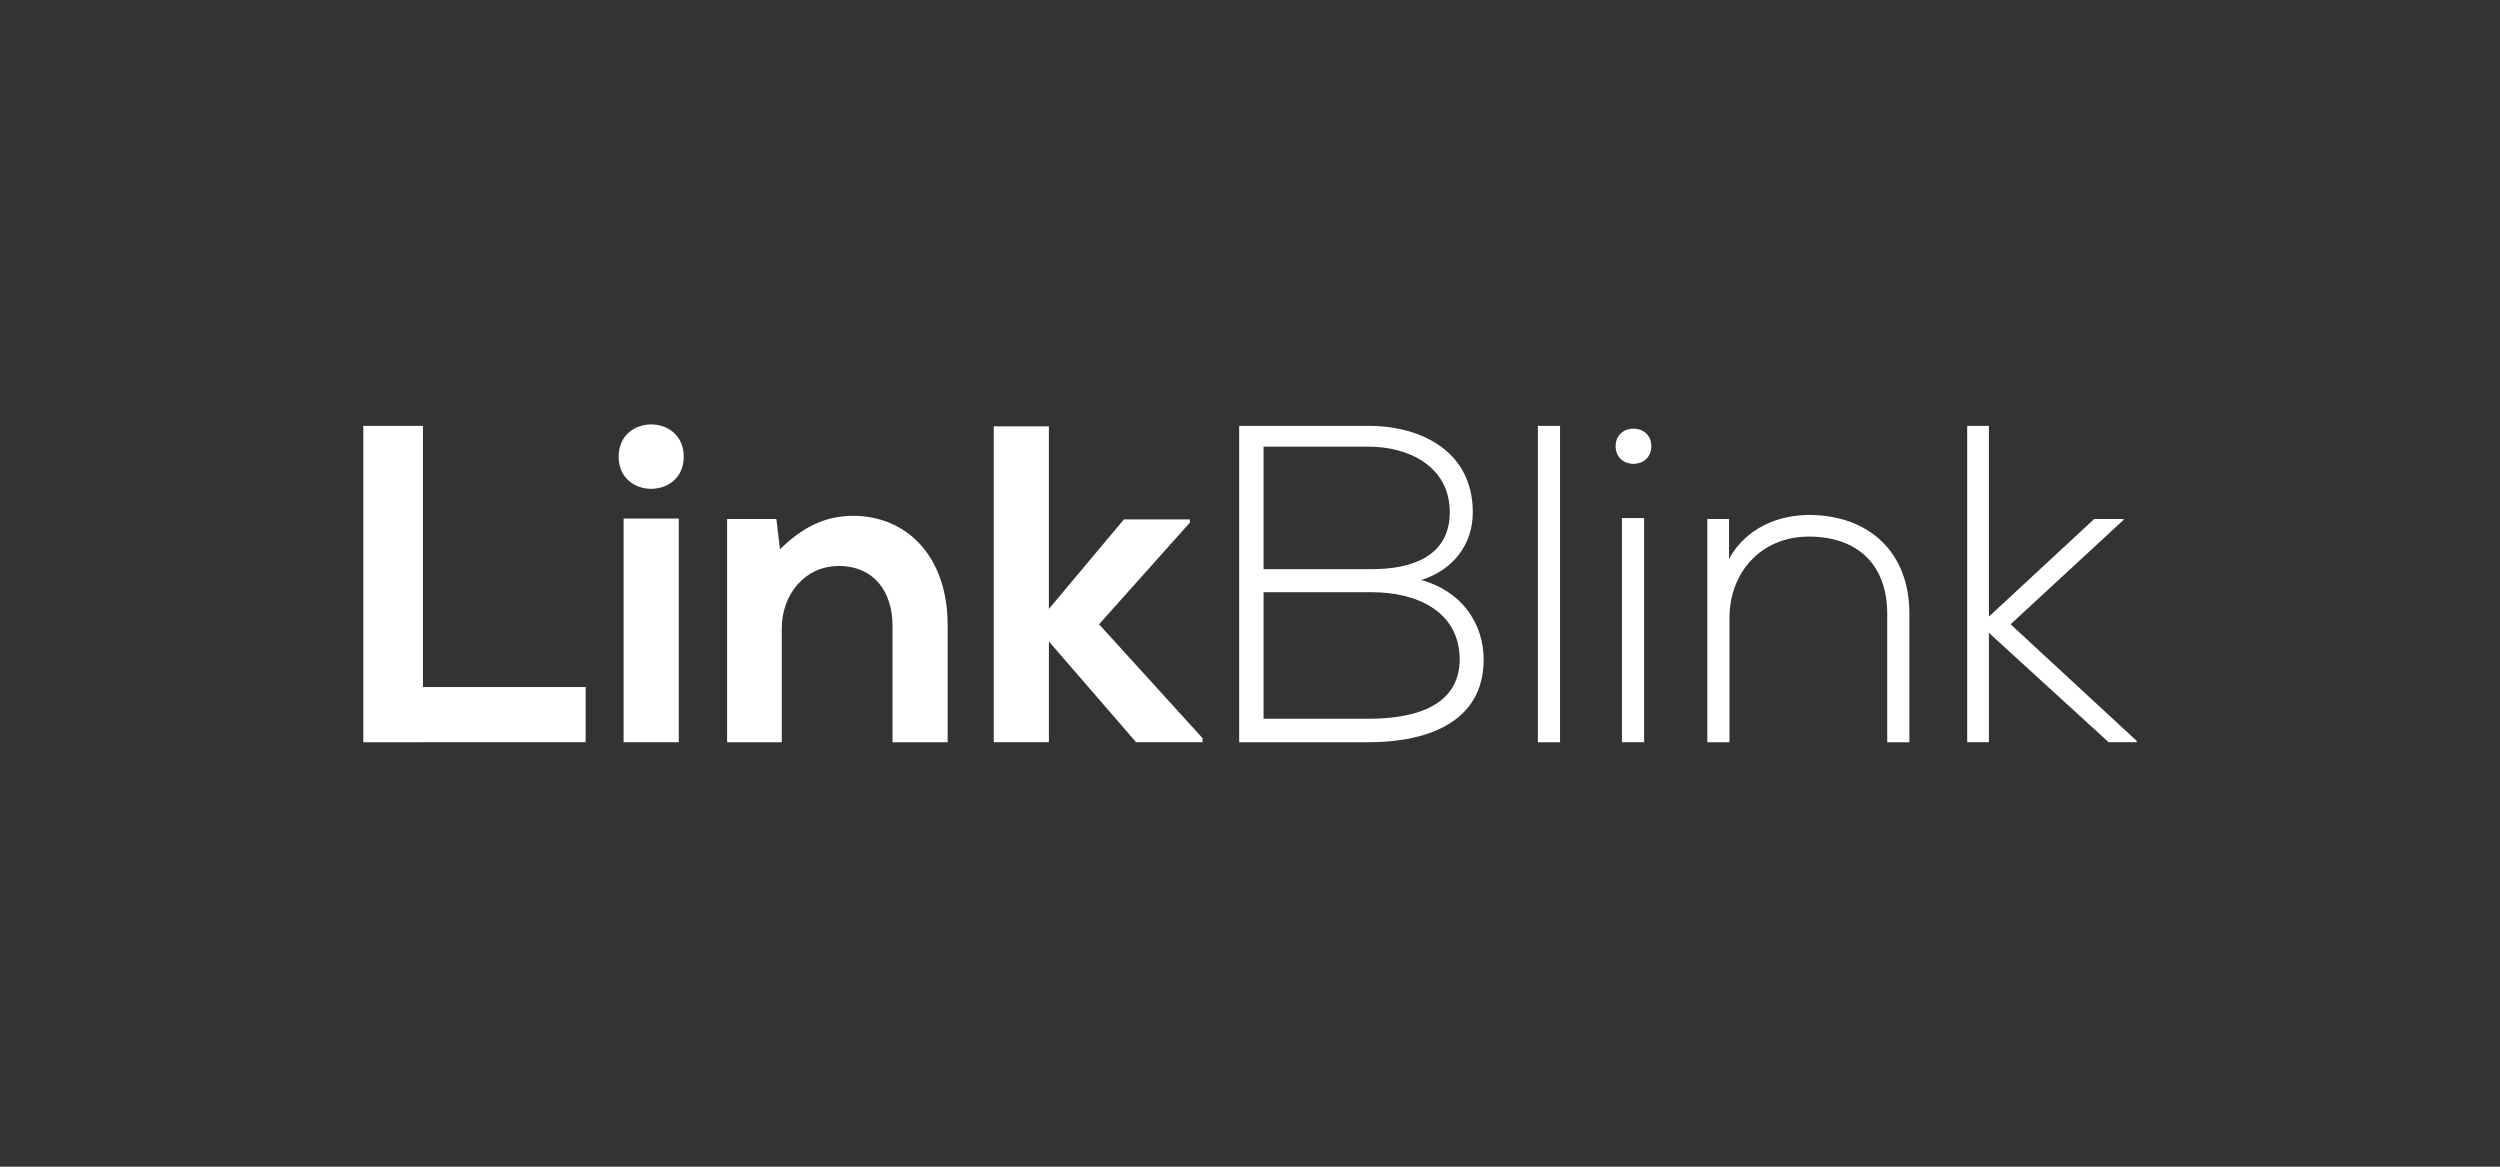 <?xml version="1.0" encoding="utf-8"?>
<!-- Generator: Adobe Illustrator 24.0.2, SVG Export Plug-In . SVG Version: 6.00 Build 0)  -->
<svg version="1.1" xmlns="http://www.w3.org/2000/svg" xmlns:xlink="http://www.w3.org/1999/xlink" x="0px" y="0px"
	 viewBox="0 0 1500 700" style="enable-background:new 0 0 1500 700;" xml:space="preserve">
<rect x="0" y="0" width="1500" height="700" fill="#333333" stroke="none"/>
<style type="text/css">
	.st0{fill:#FC0036;}
	.st1{fill:#FFFFFF;}
</style>
<g id="Layer_2">
</g>
<g id="Layer_1">
	<g>
		<path class="st1" d="M253.77,255.53v156.73h97.62v33.08H217.98V255.53H253.77z"/>
		<rect x="374.17" y="311.12" class="st1" width="33.09" height="134.23"/>
		<path class="st1" d="M410.24,273.98c0,25.75-39.05,25.75-39.05,0C371.19,248.21,410.24,248.21,410.24,273.98z"/>
		<path class="st1" d="M535.51,445.35v-69.96c0-20.34-11.12-35.79-32.27-35.79c-20.34,0-34.17,17.08-34.17,37.42v68.33h-32.81
			V311.39h29.56l2.17,18.17c13.56-13.29,27.12-20.07,43.93-20.07c31.46,0,56.67,23.59,56.67,65.62v70.23H535.51z"/>
		<path class="st1" d="M629.33,255.8v109.55l45.01-53.69h39.59v1.9l-54.5,61.01l62.1,68.33v2.44h-39.86l-52.33-60.47v60.47h-33.08
			V255.8H629.33z"/>
		<path class="st1" d="M883.68,307.33c0,19.52-11.93,34.71-30.91,40.67c23.86,6.51,37.42,25.76,37.42,47.72
			c0,39.05-36.34,49.62-68.87,49.62c-27.66,0-50.17,0-77.82,0V255.53c27.39,0,50.17,0,77.82,0
			C853.31,255.53,883.68,271.26,883.68,307.33z M758.14,341.49h65.08c22.78,0,46.64-7.05,46.64-34.17
			c0-27.66-24.95-39.32-48.54-39.32h-63.18V341.49z M758.14,431.25h63.18c23.86,0,54.5-5.69,54.5-35.79
			c-0.27-29.56-27.12-40.13-52.6-40.13c-22.78,0-42.3,0-65.08,0V431.25z"/>
		<path class="st1" d="M936.02,255.53v189.81h-13.29V255.53H936.02z"/>
		<path class="st1" d="M990.79,267.74c0,14.1-21.42,14.1-21.42,0C969.37,253.64,990.79,253.64,990.79,267.74z M973.17,310.85v134.49
			h13.29V310.85H973.17z"/>
		<path class="st1" d="M1037.43,311.39v23.86c10.31-18.44,29.01-26.03,47.72-26.3c35.79,0,60.47,21.96,60.47,59.11v77.28h-13.29
			v-77.01c0-30.37-18.71-46.64-47.73-46.37c-27.66,0.27-46.91,21.15-46.91,48.81v74.57h-13.29V311.39H1037.43z"/>
		<path class="st1" d="M1193.35,255.53v114.43l63.18-58.57h17.62v0.54l-67.79,62.64l75.65,69.96v0.81h-16.81l-71.86-65.62v65.62
			h-13.02V255.53H1193.35z"/>
	</g>
</g>
</svg>
